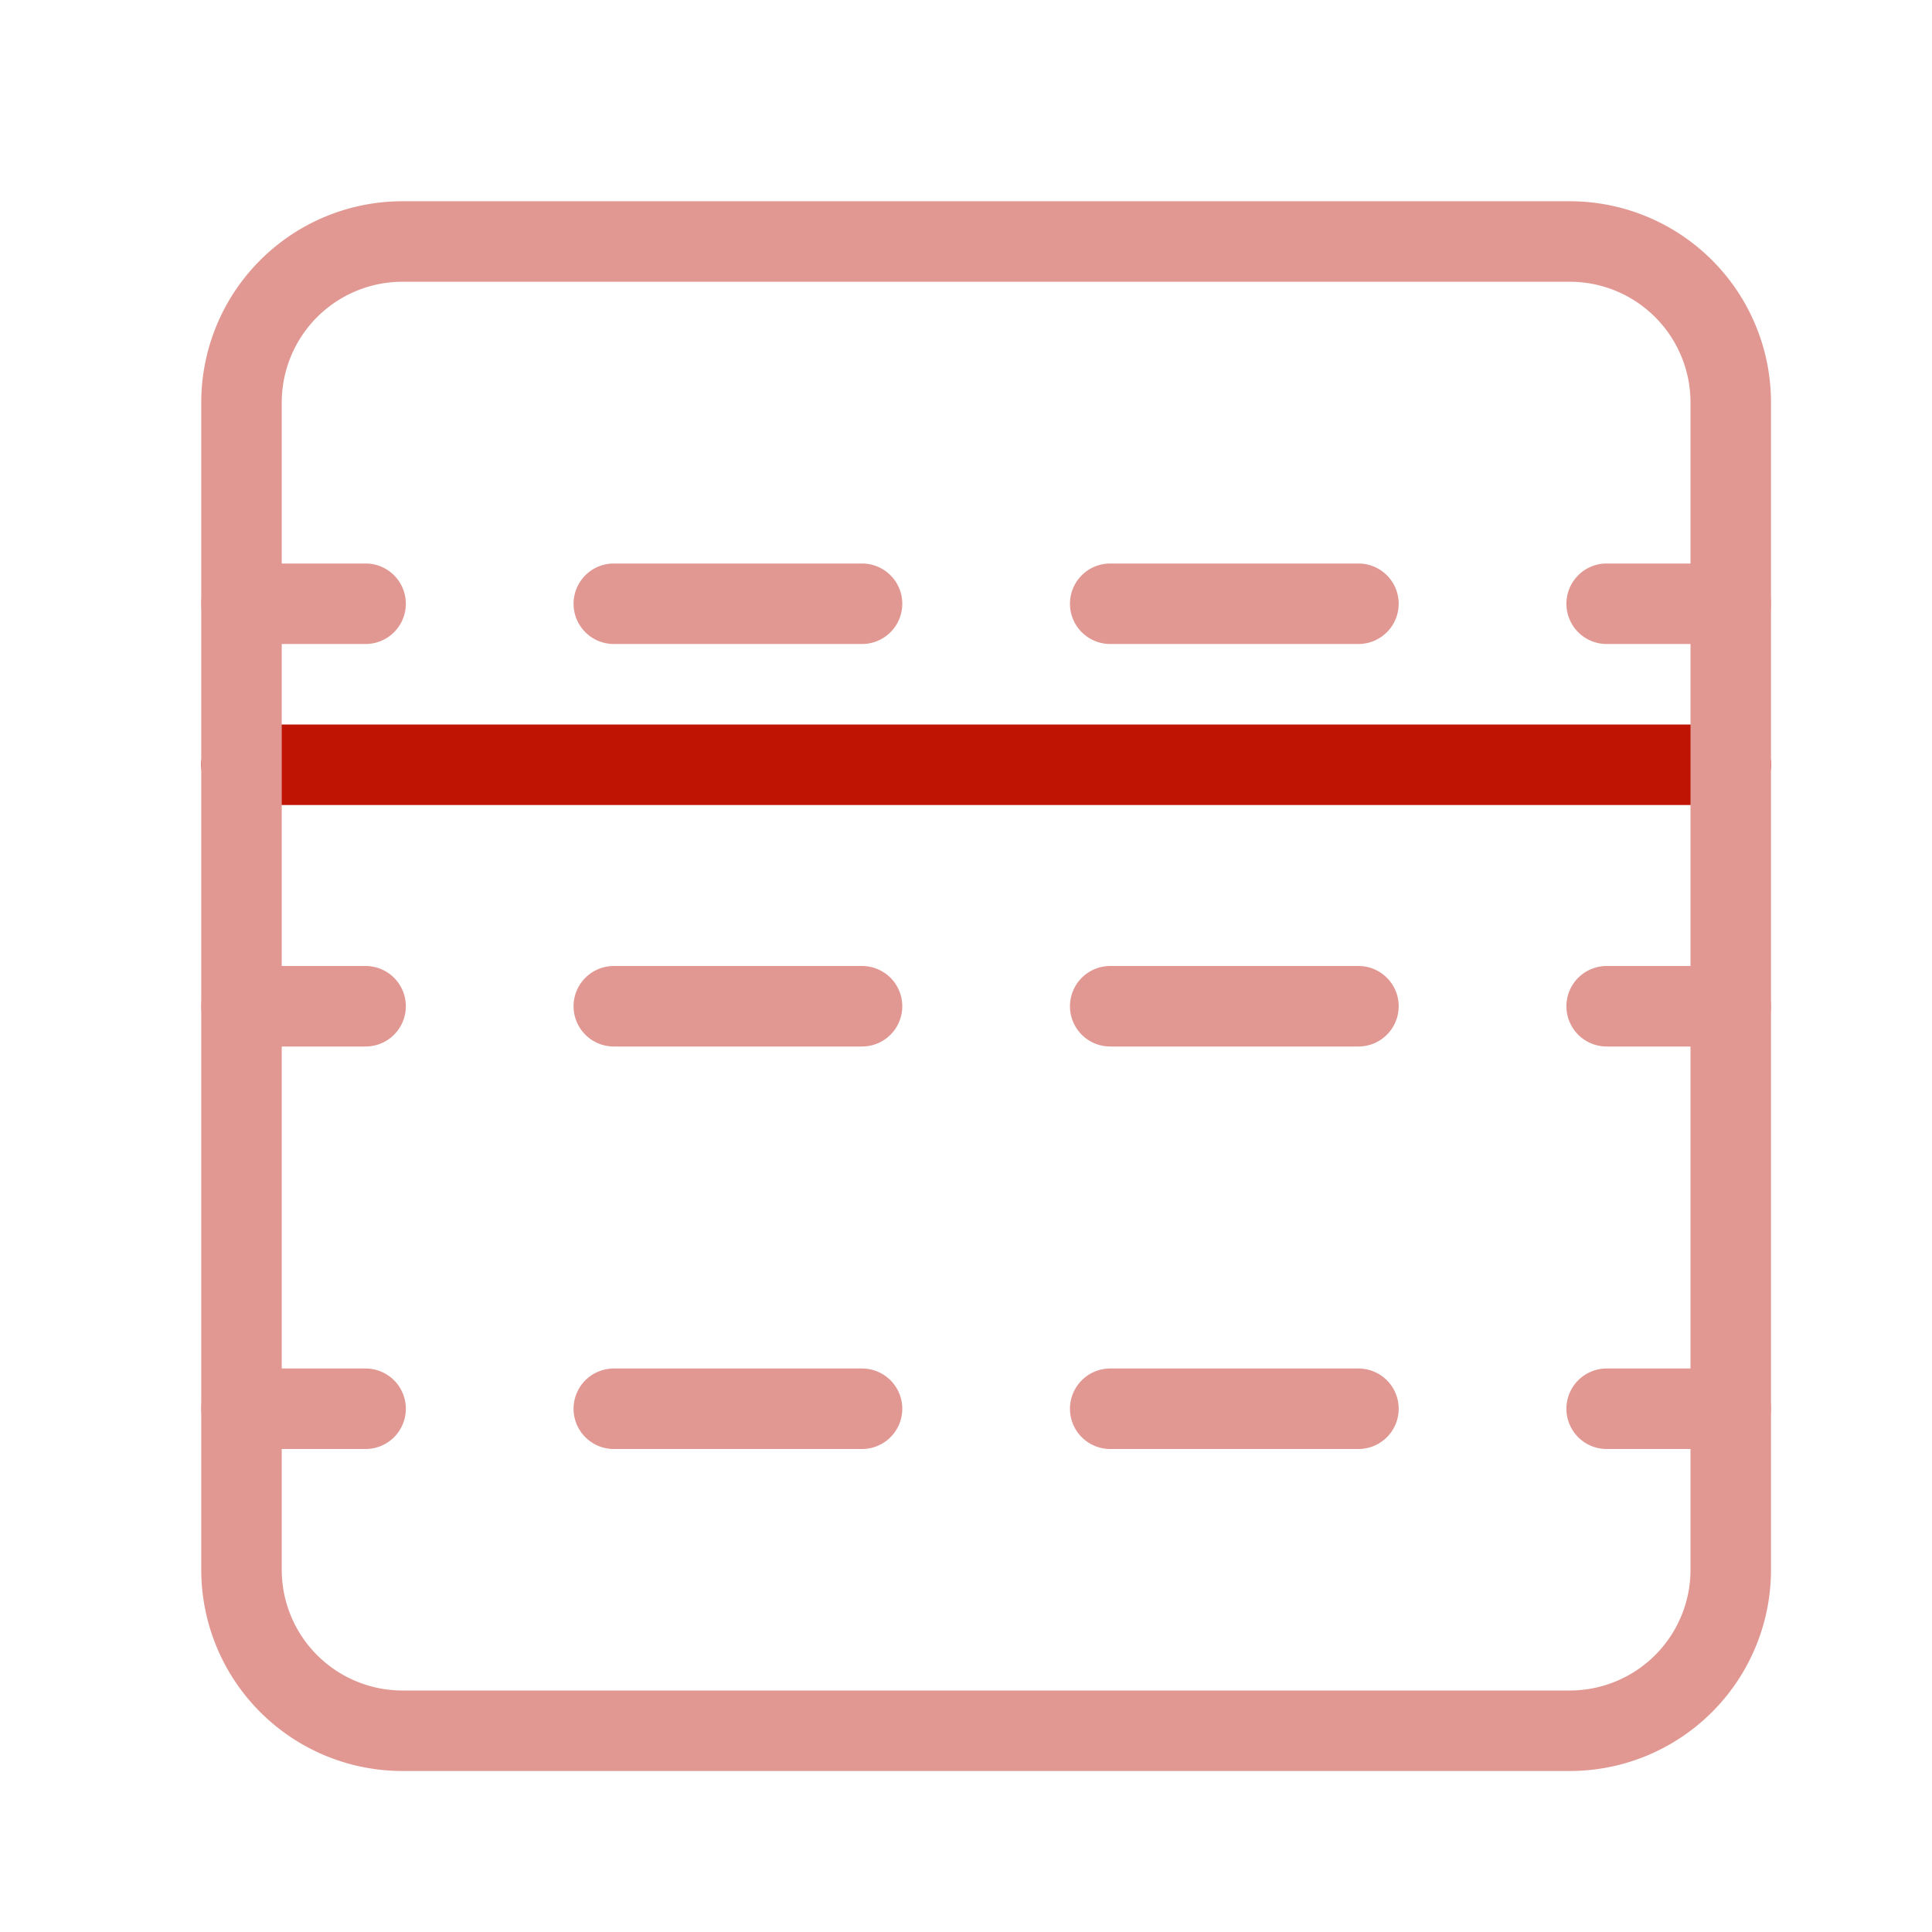<svg width="48" height="48" fill="none" xmlns="http://www.w3.org/2000/svg"><path fill-rule="evenodd" clip-rule="evenodd" d="M5 25a1 1 0 0 1 1-1h3.083a1 1 0 1 1 0 2H6a1 1 0 0 1-1-1Zm9.25 0a1 1 0 0 1 1-1h6.167a1 1 0 1 1 0 2H15.25a1 1 0 0 1-1-1Zm12.333 0a1 1 0 0 1 1-1h6.167a1 1 0 1 1 0 2h-6.167a1 1 0 0 1-1-1Zm12.334 0a1 1 0 0 1 1-1H43a1 1 0 1 1 0 2h-3.083a1 1 0 0 1-1-1ZM5 15a1 1 0 0 1 1-1h3.083a1 1 0 1 1 0 2H6a1 1 0 0 1-1-1Zm9.25 0a1 1 0 0 1 1-1h6.167a1 1 0 1 1 0 2H15.25a1 1 0 0 1-1-1Zm12.333 0a1 1 0 0 1 1-1h6.167a1 1 0 1 1 0 2h-6.167a1 1 0 0 1-1-1Zm12.334 0a1 1 0 0 1 1-1H43a1 1 0 1 1 0 2h-3.083a1 1 0 0 1-1-1ZM5 35a1 1 0 0 1 1-1h3.083a1 1 0 1 1 0 2H6a1 1 0 0 1-1-1Zm9.25 0a1 1 0 0 1 1-1h6.167a1 1 0 1 1 0 2H15.25a1 1 0 0 1-1-1Zm12.333 0a1 1 0 0 1 1-1h6.167a1 1 0 1 1 0 2h-6.167a1 1 0 0 1-1-1Zm12.334 0a1 1 0 0 1 1-1H43a1 1 0 1 1 0 2h-3.083a1 1 0 0 1-1-1Z" fill="#E29892"/><path fill-rule="evenodd" clip-rule="evenodd" d="M5 19a1 1 0 0 1 1-1h37a1 1 0 1 1 0 2H6a1 1 0 0 1-1-1Z" fill="#BF1304"/><path fill-rule="evenodd" clip-rule="evenodd" d="M5 10a5 5 0 0 1 5-5h29a5 5 0 0 1 5 5v29a5 5 0 0 1-5 5H10a5 5 0 0 1-5-5V10Zm5-3a3 3 0 0 0-3 3v29a3 3 0 0 0 3 3h29a3 3 0 0 0 3-3V10a3 3 0 0 0-3-3H10Z" fill="#E29892"/></svg>